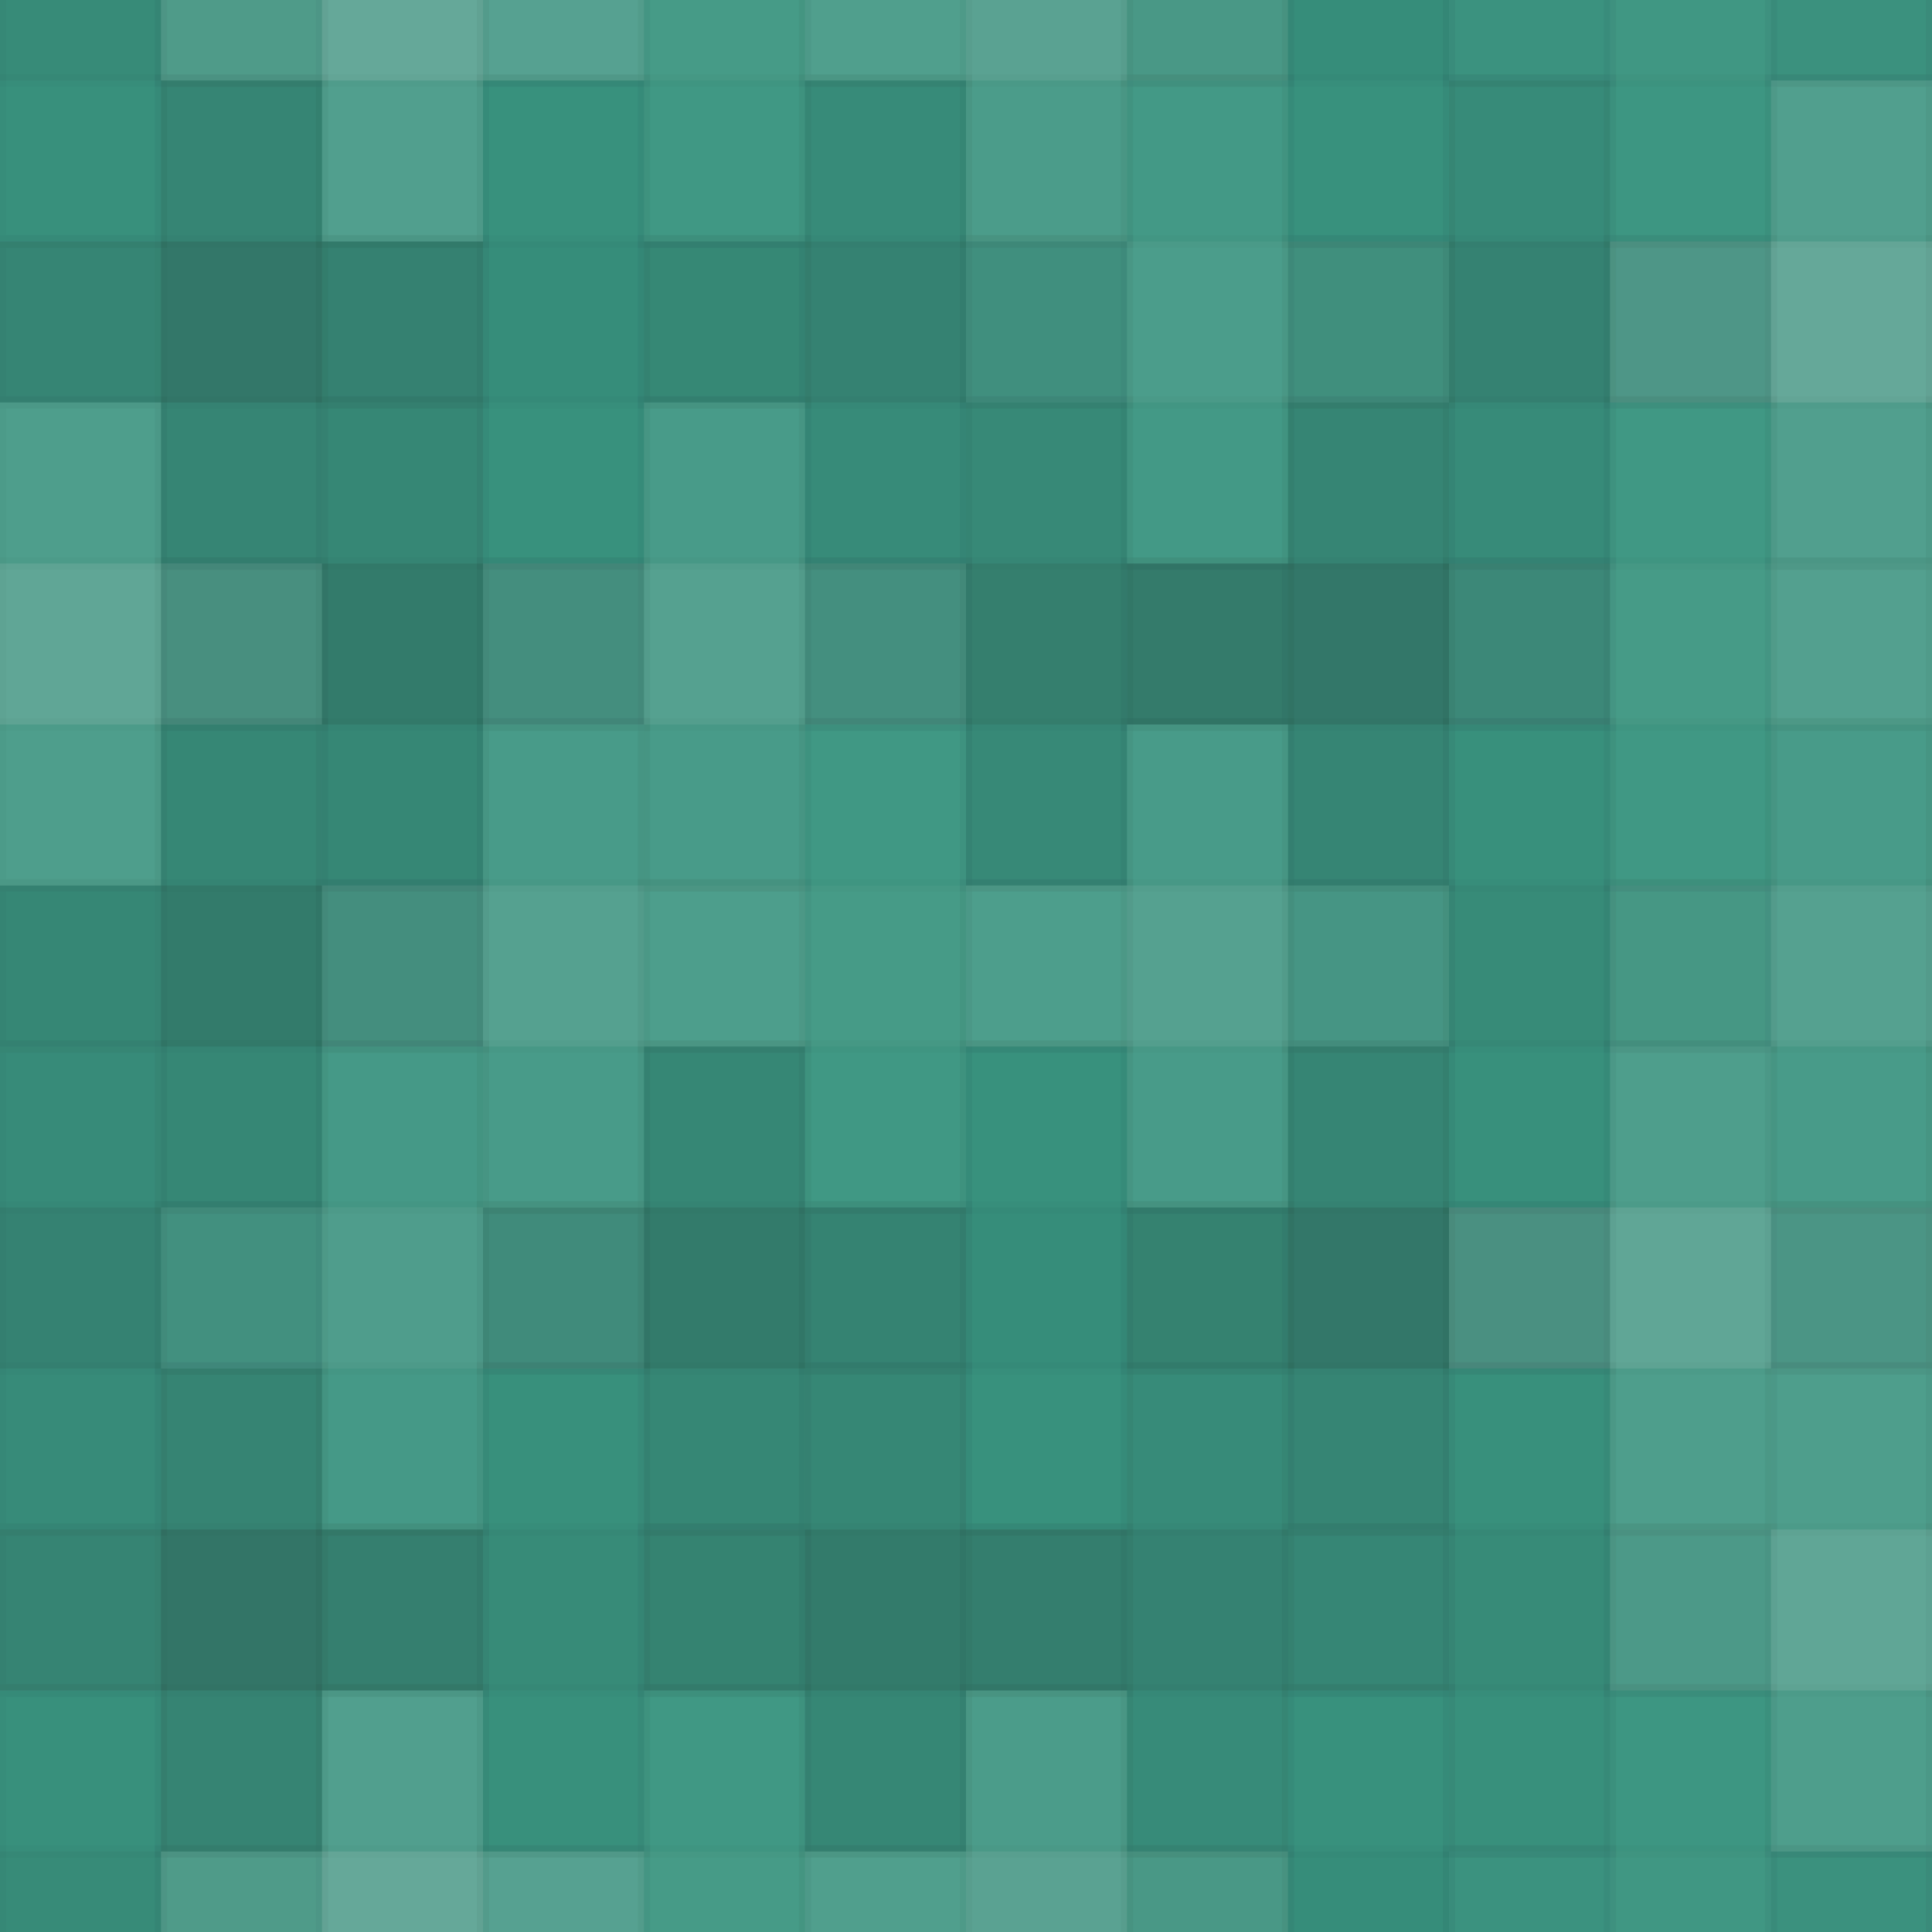 <svg xmlns="http://www.w3.org/2000/svg" width="156" height="156"><rect x="0" y="0" width="100%" height="100%" fill="rgb(58,149,129)"></rect><g fill="#222" stroke="#000" stroke-opacity="0.02" fill-opacity="0.046" transform="translate(-13,-19.5)"><rect x="13" y="0" width="13" height="39"></rect><rect x="0" y="13" width="39" height="13"></rect></g><g fill="#222" stroke="#000" stroke-opacity="0.02" fill-opacity="0.046" transform="translate(143,-19.5)"><rect x="13" y="0" width="13" height="39"></rect><rect x="0" y="13" width="39" height="13"></rect></g><g fill="#222" stroke="#000" stroke-opacity="0.02" fill-opacity="0.046" transform="translate(-13,136.5)"><rect x="13" y="0" width="13" height="39"></rect><rect x="0" y="13" width="39" height="13"></rect></g><g fill="#222" stroke="#000" stroke-opacity="0.02" fill-opacity="0.046" transform="translate(143,136.5)"><rect x="13" y="0" width="13" height="39"></rect><rect x="0" y="13" width="39" height="13"></rect></g><g fill="#ddd" stroke="#000" stroke-opacity="0.02" fill-opacity="0.141" transform="translate(13,-19.5)"><rect x="13" y="0" width="13" height="39"></rect><rect x="0" y="13" width="39" height="13"></rect></g><g fill="#ddd" stroke="#000" stroke-opacity="0.02" fill-opacity="0.141" transform="translate(13,136.5)"><rect x="13" y="0" width="13" height="39"></rect><rect x="0" y="13" width="39" height="13"></rect></g><g fill="#ddd" stroke="#000" stroke-opacity="0.02" fill-opacity="0.037" transform="translate(39,-19.5)"><rect x="13" y="0" width="13" height="39"></rect><rect x="0" y="13" width="39" height="13"></rect></g><g fill="#ddd" stroke="#000" stroke-opacity="0.02" fill-opacity="0.037" transform="translate(39,136.5)"><rect x="13" y="0" width="13" height="39"></rect><rect x="0" y="13" width="39" height="13"></rect></g><g fill="#ddd" stroke="#000" stroke-opacity="0.02" fill-opacity="0.107" transform="translate(65,-19.5)"><rect x="13" y="0" width="13" height="39"></rect><rect x="0" y="13" width="39" height="13"></rect></g><g fill="#ddd" stroke="#000" stroke-opacity="0.02" fill-opacity="0.107" transform="translate(65,136.5)"><rect x="13" y="0" width="13" height="39"></rect><rect x="0" y="13" width="39" height="13"></rect></g><g fill="#222" stroke="#000" stroke-opacity="0.02" fill-opacity="0.029" transform="translate(91,-19.5)"><rect x="13" y="0" width="13" height="39"></rect><rect x="0" y="13" width="39" height="13"></rect></g><g fill="#222" stroke="#000" stroke-opacity="0.02" fill-opacity="0.029" transform="translate(91,136.5)"><rect x="13" y="0" width="13" height="39"></rect><rect x="0" y="13" width="39" height="13"></rect></g><g fill="#ddd" stroke="#000" stroke-opacity="0.02" fill-opacity="0.02" transform="translate(117,-19.5)"><rect x="13" y="0" width="13" height="39"></rect><rect x="0" y="13" width="39" height="13"></rect></g><g fill="#ddd" stroke="#000" stroke-opacity="0.02" fill-opacity="0.02" transform="translate(117,136.5)"><rect x="13" y="0" width="13" height="39"></rect><rect x="0" y="13" width="39" height="13"></rect></g><g fill="#222" stroke="#000" stroke-opacity="0.02" fill-opacity="0.133" transform="translate(0,6.5)"><rect x="13" y="0" width="13" height="39"></rect><rect x="0" y="13" width="39" height="13"></rect></g><g fill="#222" stroke="#000" stroke-opacity="0.02" fill-opacity="0.133" transform="translate(156,6.5)"><rect x="13" y="0" width="13" height="39"></rect><rect x="0" y="13" width="39" height="13"></rect></g><g fill="#222" stroke="#000" stroke-opacity="0.02" fill-opacity="0.029" transform="translate(26,6.5)"><rect x="13" y="0" width="13" height="39"></rect><rect x="0" y="13" width="39" height="13"></rect></g><g fill="#222" stroke="#000" stroke-opacity="0.02" fill-opacity="0.081" transform="translate(52,6.5)"><rect x="13" y="0" width="13" height="39"></rect><rect x="0" y="13" width="39" height="13"></rect></g><g fill="#ddd" stroke="#000" stroke-opacity="0.02" fill-opacity="0.055" transform="translate(78,6.5)"><rect x="13" y="0" width="13" height="39"></rect><rect x="0" y="13" width="39" height="13"></rect></g><g fill="#222" stroke="#000" stroke-opacity="0.02" fill-opacity="0.081" transform="translate(104,6.5)"><rect x="13" y="0" width="13" height="39"></rect><rect x="0" y="13" width="39" height="13"></rect></g><g fill="#ddd" stroke="#000" stroke-opacity="0.02" fill-opacity="0.141" transform="translate(130,6.5)"><rect x="13" y="0" width="13" height="39"></rect><rect x="0" y="13" width="39" height="13"></rect></g><g fill="#ddd" stroke="#000" stroke-opacity="0.02" fill-opacity="0.124" transform="translate(-13,32.5)"><rect x="13" y="0" width="13" height="39"></rect><rect x="0" y="13" width="39" height="13"></rect></g><g fill="#ddd" stroke="#000" stroke-opacity="0.02" fill-opacity="0.124" transform="translate(143,32.5)"><rect x="13" y="0" width="13" height="39"></rect><rect x="0" y="13" width="39" height="13"></rect></g><g fill="#222" stroke="#000" stroke-opacity="0.02" fill-opacity="0.115" transform="translate(13,32.5)"><rect x="13" y="0" width="13" height="39"></rect><rect x="0" y="13" width="39" height="13"></rect></g><g fill="#ddd" stroke="#000" stroke-opacity="0.02" fill-opacity="0.089" transform="translate(39,32.5)"><rect x="13" y="0" width="13" height="39"></rect><rect x="0" y="13" width="39" height="13"></rect></g><g fill="#222" stroke="#000" stroke-opacity="0.02" fill-opacity="0.098" transform="translate(65,32.5)"><rect x="13" y="0" width="13" height="39"></rect><rect x="0" y="13" width="39" height="13"></rect></g><g fill="#222" stroke="#000" stroke-opacity="0.02" fill-opacity="0.133" transform="translate(91,32.5)"><rect x="13" y="0" width="13" height="39"></rect><rect x="0" y="13" width="39" height="13"></rect></g><g fill="#ddd" stroke="#000" stroke-opacity="0.02" fill-opacity="0.037" transform="translate(117,32.5)"><rect x="13" y="0" width="13" height="39"></rect><rect x="0" y="13" width="39" height="13"></rect></g><g fill="#222" stroke="#000" stroke-opacity="0.02" fill-opacity="0.115" transform="translate(0,58.5)"><rect x="13" y="0" width="13" height="39"></rect><rect x="0" y="13" width="39" height="13"></rect></g><g fill="#222" stroke="#000" stroke-opacity="0.02" fill-opacity="0.115" transform="translate(156,58.5)"><rect x="13" y="0" width="13" height="39"></rect><rect x="0" y="13" width="39" height="13"></rect></g><g fill="#ddd" stroke="#000" stroke-opacity="0.02" fill-opacity="0.089" transform="translate(26,58.5)"><rect x="13" y="0" width="13" height="39"></rect><rect x="0" y="13" width="39" height="13"></rect></g><g fill="#ddd" stroke="#000" stroke-opacity="0.02" fill-opacity="0.037" transform="translate(52,58.5)"><rect x="13" y="0" width="13" height="39"></rect><rect x="0" y="13" width="39" height="13"></rect></g><g fill="#ddd" stroke="#000" stroke-opacity="0.02" fill-opacity="0.089" transform="translate(78,58.5)"><rect x="13" y="0" width="13" height="39"></rect><rect x="0" y="13" width="39" height="13"></rect></g><g fill="#222" stroke="#000" stroke-opacity="0.02" fill-opacity="0.046" transform="translate(104,58.5)"><rect x="13" y="0" width="13" height="39"></rect><rect x="0" y="13" width="39" height="13"></rect></g><g fill="#ddd" stroke="#000" stroke-opacity="0.02" fill-opacity="0.089" transform="translate(130,58.5)"><rect x="13" y="0" width="13" height="39"></rect><rect x="0" y="13" width="39" height="13"></rect></g><g fill="#222" stroke="#000" stroke-opacity="0.02" fill-opacity="0.081" transform="translate(-13,84.5)"><rect x="13" y="0" width="13" height="39"></rect><rect x="0" y="13" width="39" height="13"></rect></g><g fill="#222" stroke="#000" stroke-opacity="0.02" fill-opacity="0.081" transform="translate(143,84.5)"><rect x="13" y="0" width="13" height="39"></rect><rect x="0" y="13" width="39" height="13"></rect></g><g fill="#ddd" stroke="#000" stroke-opacity="0.02" fill-opacity="0.072" transform="translate(13,84.5)"><rect x="13" y="0" width="13" height="39"></rect><rect x="0" y="13" width="39" height="13"></rect></g><g fill="#222" stroke="#000" stroke-opacity="0.02" fill-opacity="0.115" transform="translate(39,84.5)"><rect x="13" y="0" width="13" height="39"></rect><rect x="0" y="13" width="39" height="13"></rect></g><g fill="#222" stroke="#000" stroke-opacity="0.02" fill-opacity="0.029" transform="translate(65,84.5)"><rect x="13" y="0" width="13" height="39"></rect><rect x="0" y="13" width="39" height="13"></rect></g><g fill="#222" stroke="#000" stroke-opacity="0.02" fill-opacity="0.133" transform="translate(91,84.5)"><rect x="13" y="0" width="13" height="39"></rect><rect x="0" y="13" width="39" height="13"></rect></g><g fill="#ddd" stroke="#000" stroke-opacity="0.02" fill-opacity="0.124" transform="translate(117,84.5)"><rect x="13" y="0" width="13" height="39"></rect><rect x="0" y="13" width="39" height="13"></rect></g><g fill="#222" stroke="#000" stroke-opacity="0.02" fill-opacity="0.15" transform="translate(0,110.5)"><rect x="13" y="0" width="13" height="39"></rect><rect x="0" y="13" width="39" height="13"></rect></g><g fill="#222" stroke="#000" stroke-opacity="0.02" fill-opacity="0.15" transform="translate(156,110.5)"><rect x="13" y="0" width="13" height="39"></rect><rect x="0" y="13" width="39" height="13"></rect></g><g fill="#222" stroke="#000" stroke-opacity="0.02" fill-opacity="0.046" transform="translate(26,110.5)"><rect x="13" y="0" width="13" height="39"></rect><rect x="0" y="13" width="39" height="13"></rect></g><g fill="#222" stroke="#000" stroke-opacity="0.02" fill-opacity="0.115" transform="translate(52,110.5)"><rect x="13" y="0" width="13" height="39"></rect><rect x="0" y="13" width="39" height="13"></rect></g><g fill="#222" stroke="#000" stroke-opacity="0.02" fill-opacity="0.081" transform="translate(78,110.5)"><rect x="13" y="0" width="13" height="39"></rect><rect x="0" y="13" width="39" height="13"></rect></g><g fill="#222" stroke="#000" stroke-opacity="0.02" fill-opacity="0.046" transform="translate(104,110.5)"><rect x="13" y="0" width="13" height="39"></rect><rect x="0" y="13" width="39" height="13"></rect></g><g fill="#ddd" stroke="#000" stroke-opacity="0.02" fill-opacity="0.124" transform="translate(130,110.5)"><rect x="13" y="0" width="13" height="39"></rect><rect x="0" y="13" width="39" height="13"></rect></g></svg>